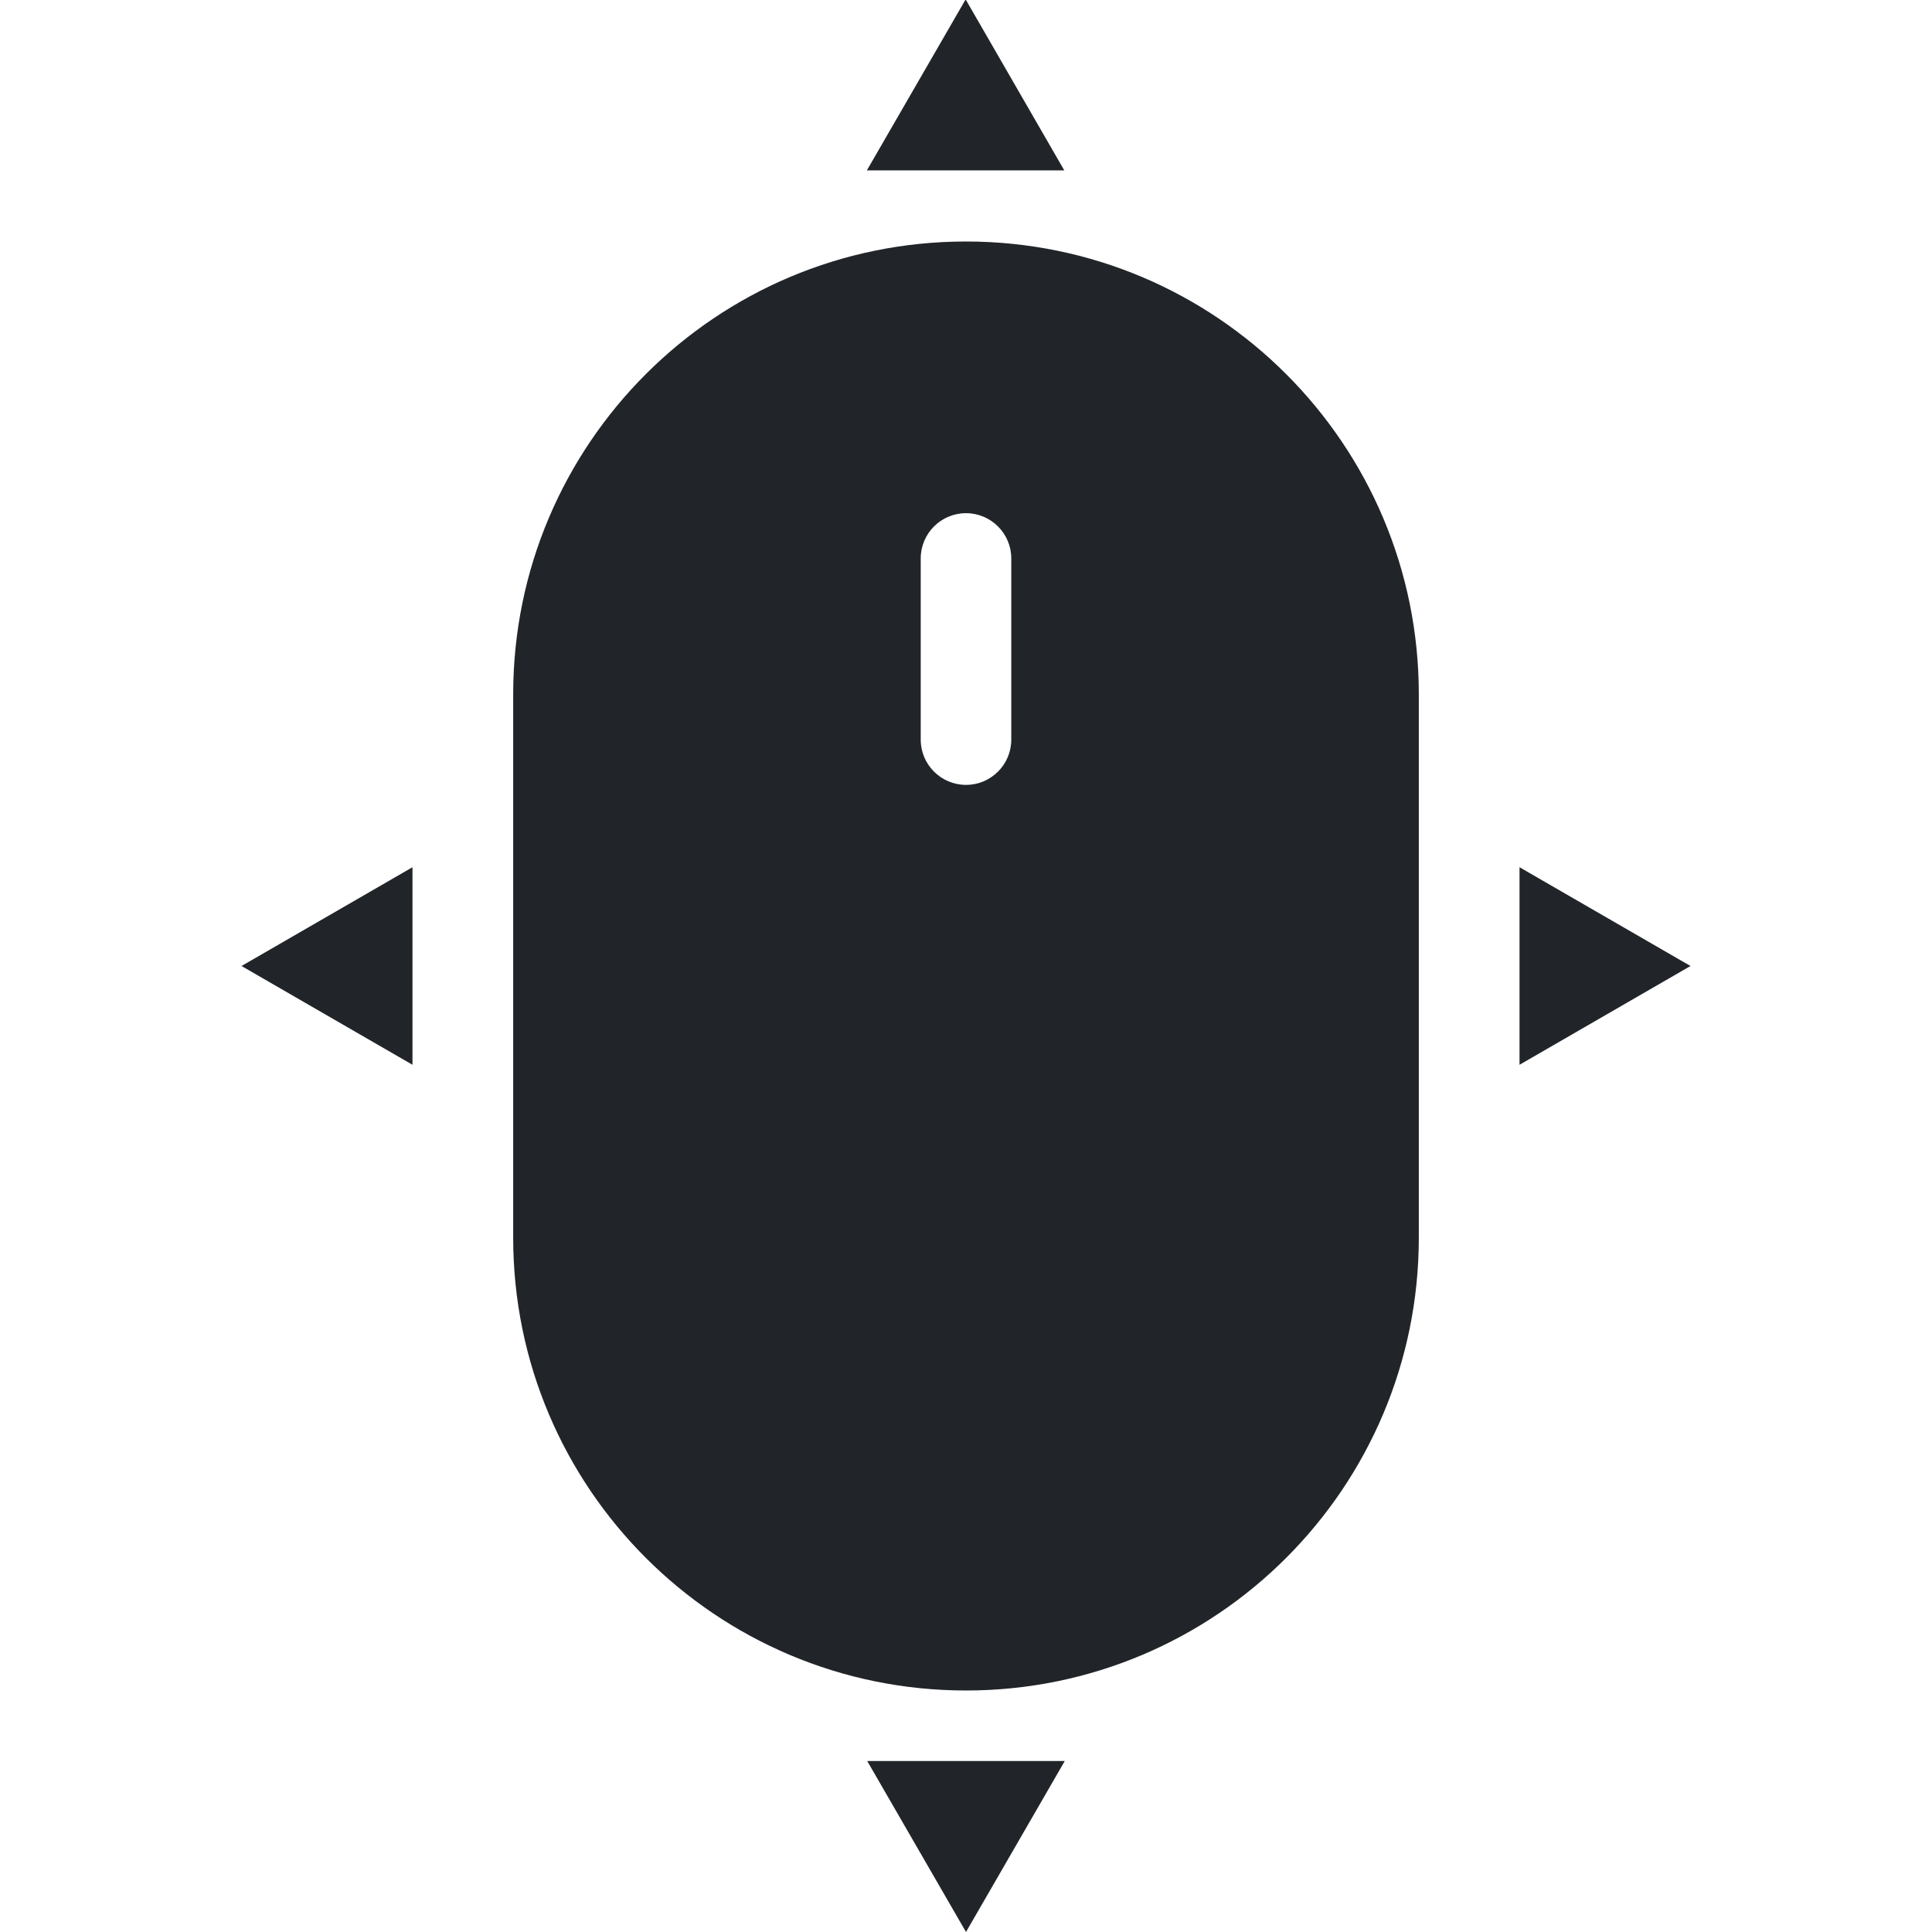 <?xml version="1.0" encoding="UTF-8" standalone="no"?><svg xmlns="http://www.w3.org/2000/svg" xmlns:xlink="http://www.w3.org/1999/xlink" style="isolation:isolate" viewBox="0 0 16 16" width="16pt" height="16pt"><defs><clipPath id="_clipPath_JUr4PVCKcpSQbtktWiT8zZ1Tl2rQaBi9"><rect width="16" height="16"/></clipPath></defs><g clip-path="url(#_clipPath_JUr4PVCKcpSQbtktWiT8zZ1Tl2rQaBi9)"><g><path d=" M 7.182 14.584 L 8 16 L 8.818 14.584 L 7.182 14.584 Z " fill="rgb(33,37,41)"/></g><g><path d=" M 8.814 1.411 L 7.997 -0.005 L 7.179 1.411 L 8.814 1.411 Z " fill="rgb(33,37,41)"/></g><g><path d=" M 12.584 8.818 L 14 8 L 12.584 7.182 L 12.584 8.818 Z " fill="rgb(33,37,41)"/></g><g><path d=" M 3.416 7.182 L 2 8 L 3.416 8.818 L 3.416 7.182 Z " fill="rgb(33,37,41)"/></g><path d=" M 4.25 5.75 C 4.25 3.679 5.929 2 8 2 C 10.071 2 11.75 3.679 11.75 5.75 L 11.75 10.25 C 11.75 12.321 10.071 14 8 14 C 5.929 14 4.25 12.321 4.25 10.25 L 4.25 5.75 Z  M 8.375 4.625 C 8.375 4.418 8.207 4.25 8 4.25 C 7.793 4.25 7.625 4.418 7.625 4.625 L 7.625 6.125 C 7.625 6.332 7.793 6.5 8 6.5 C 8.207 6.5 8.375 6.332 8.375 6.125 L 8.375 4.625 Z " fill="rgb(33,37,41)"/></g></svg>
